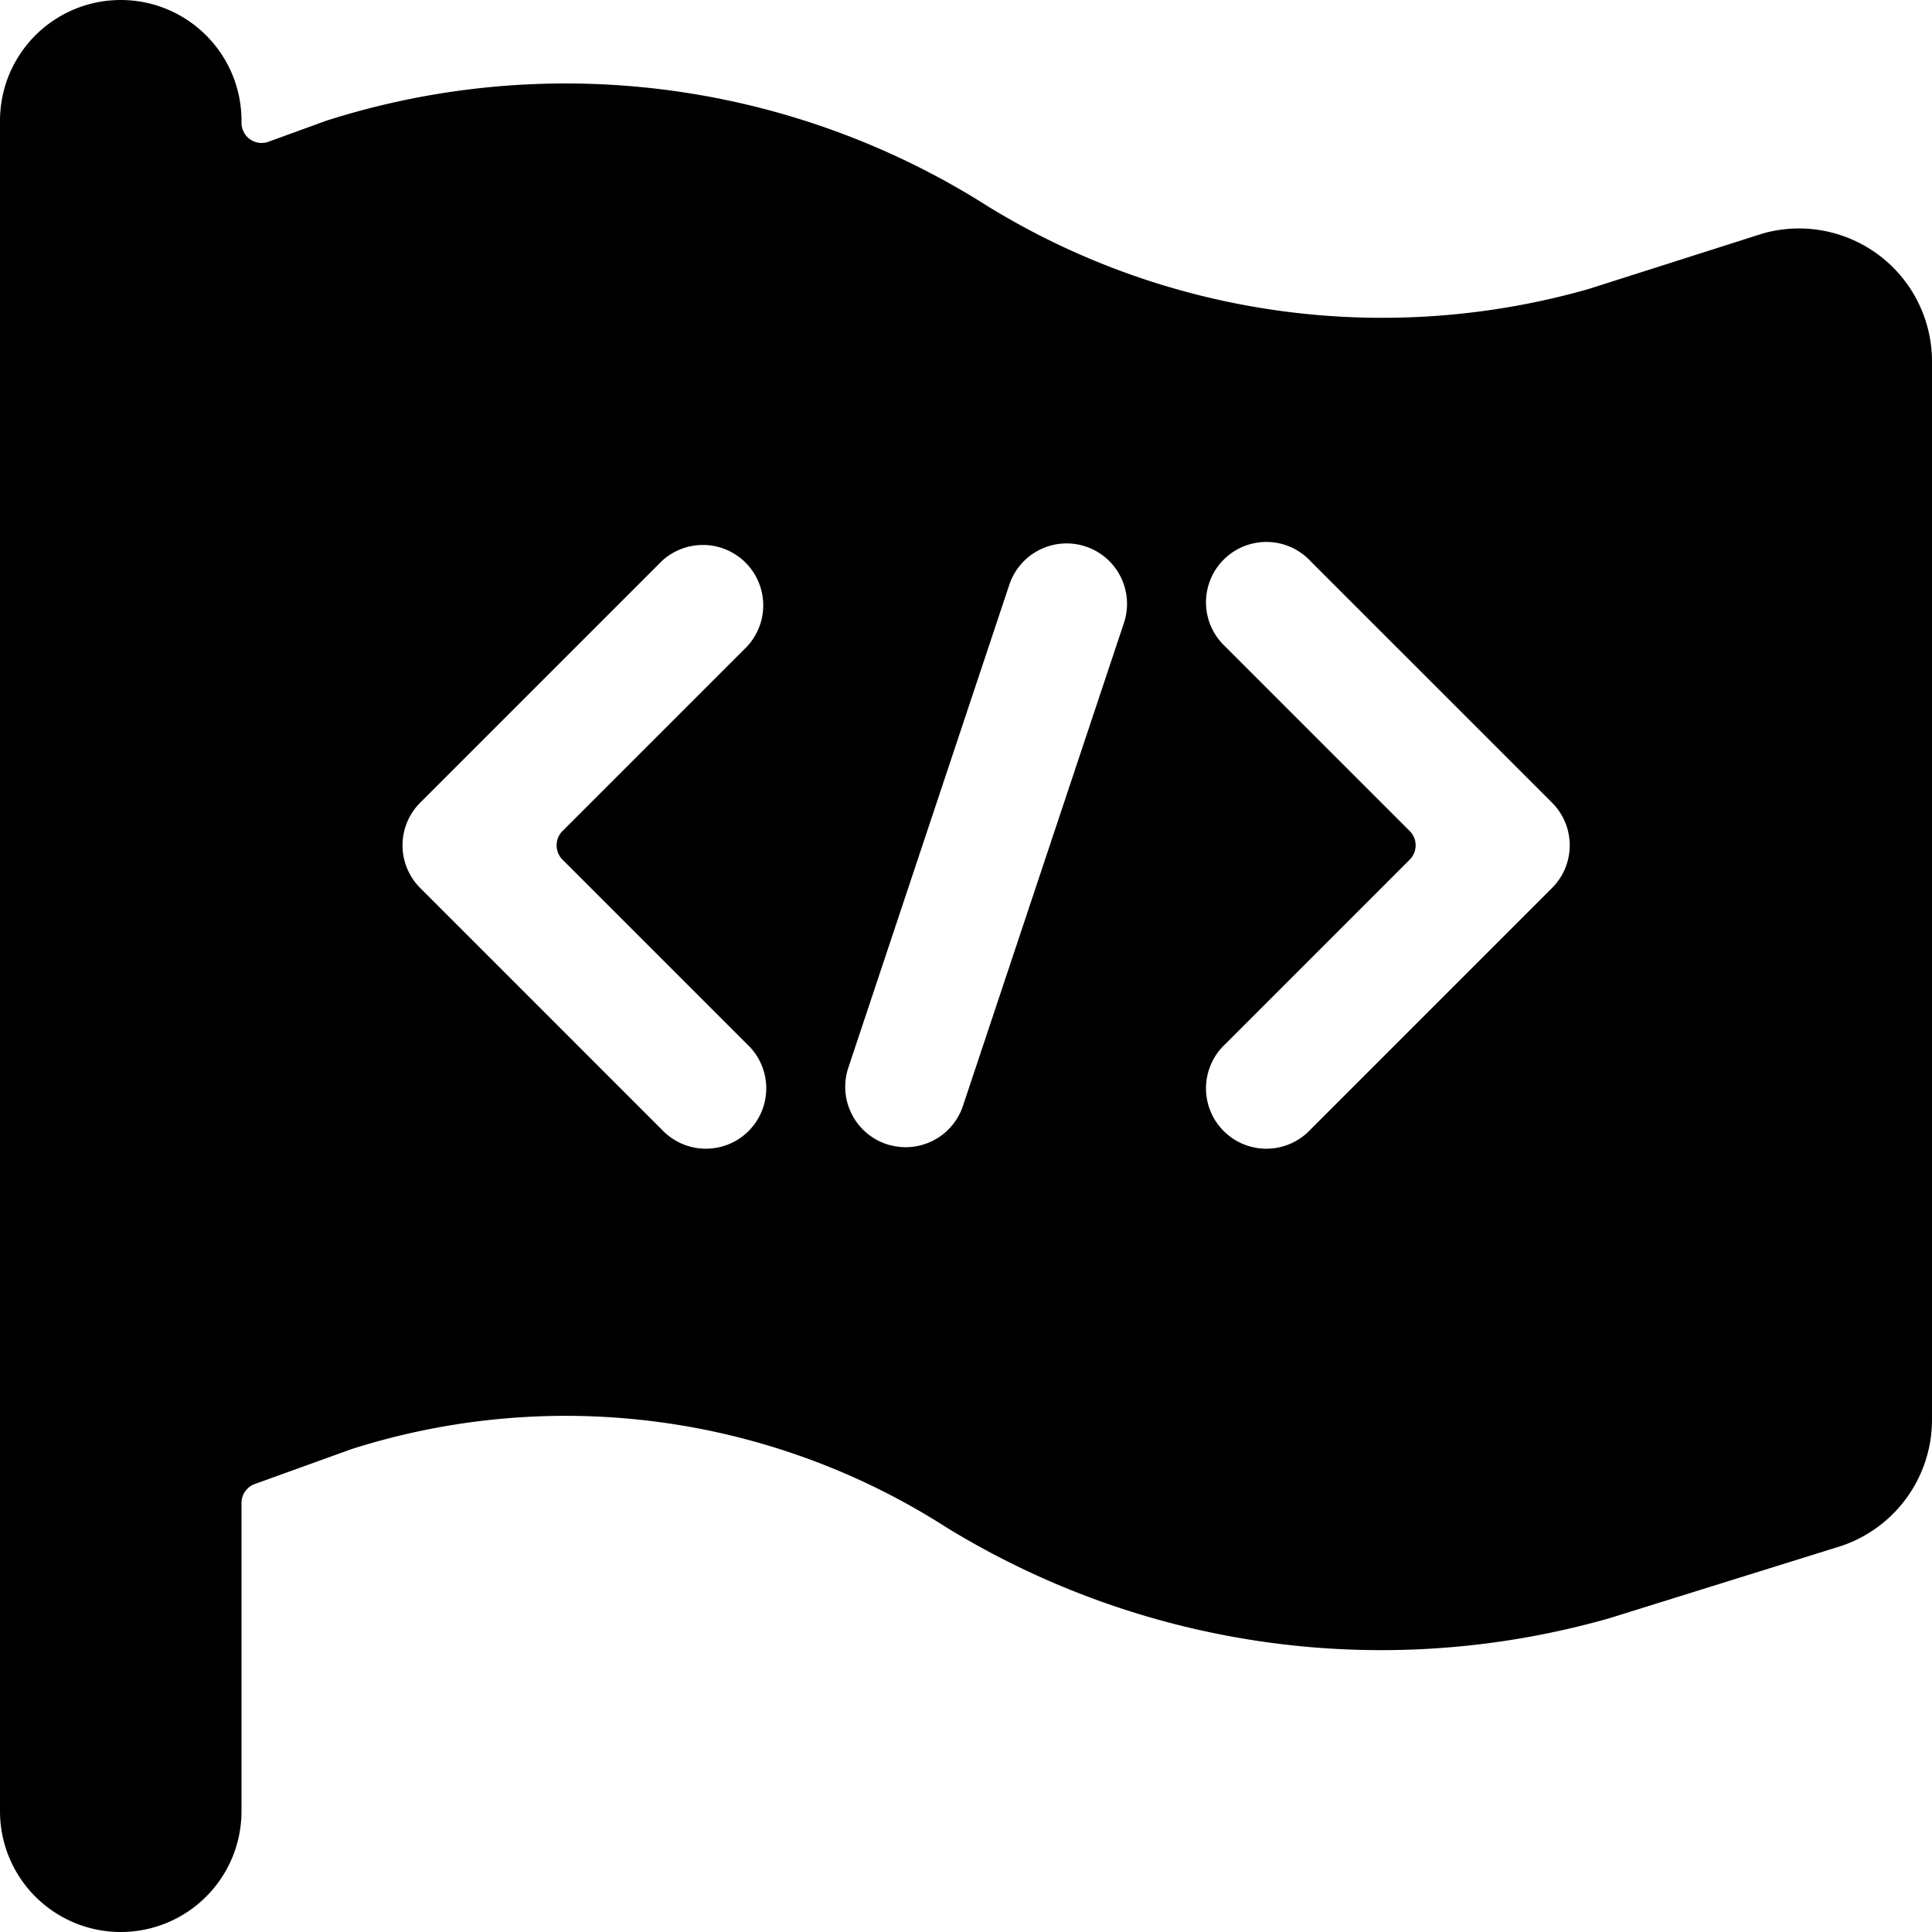 <svg id="target" xmlns="http://www.w3.org/2000/svg" viewBox="0 0 24 24"><title>programming-flag</title><path d="M1.5,24A1.5,1.5,0,0,0,3,22.5v-3.83a.25.25,0,0,1,.165-.235L4.371,18a8.766,8.766,0,0,1,7.381.971A10.33,10.33,0,0,0,20,20.1l2.8-.873A1.655,1.655,0,0,0,24,17.644V4.485A1.652,1.652,0,0,0,21.9,2.9l-2.172.692a9.36,9.36,0,0,1-7.45-1.025A9.779,9.779,0,0,0,4.052,1.5l-.717.261A.25.25,0,0,1,3,1.525V1.5a1.5,1.5,0,0,0-3,0v21A1.5,1.5,0,0,0,1.5,24ZM15.22,8.031a.75.75,0,1,1,1.06-1.06l3,3a.749.749,0,0,1,0,1.06l-3,3a.75.75,0,1,1-1.06-1.06l2.293-2.293a.252.252,0,0,0,0-.354Zm-4.207,6.182a.751.751,0,0,1-.475-.949l2-6a.75.75,0,1,1,1.424.474l-2,6a.751.751,0,0,1-.712.513A.787.787,0,0,1,11.013,14.213ZM5.22,11.031a.749.749,0,0,1,0-1.06l3-3a.75.75,0,0,1,1.06,1.06L6.987,10.324a.252.252,0,0,0,0,.354L9.28,12.971a.75.75,0,1,1-1.06,1.06Z"/></svg>
